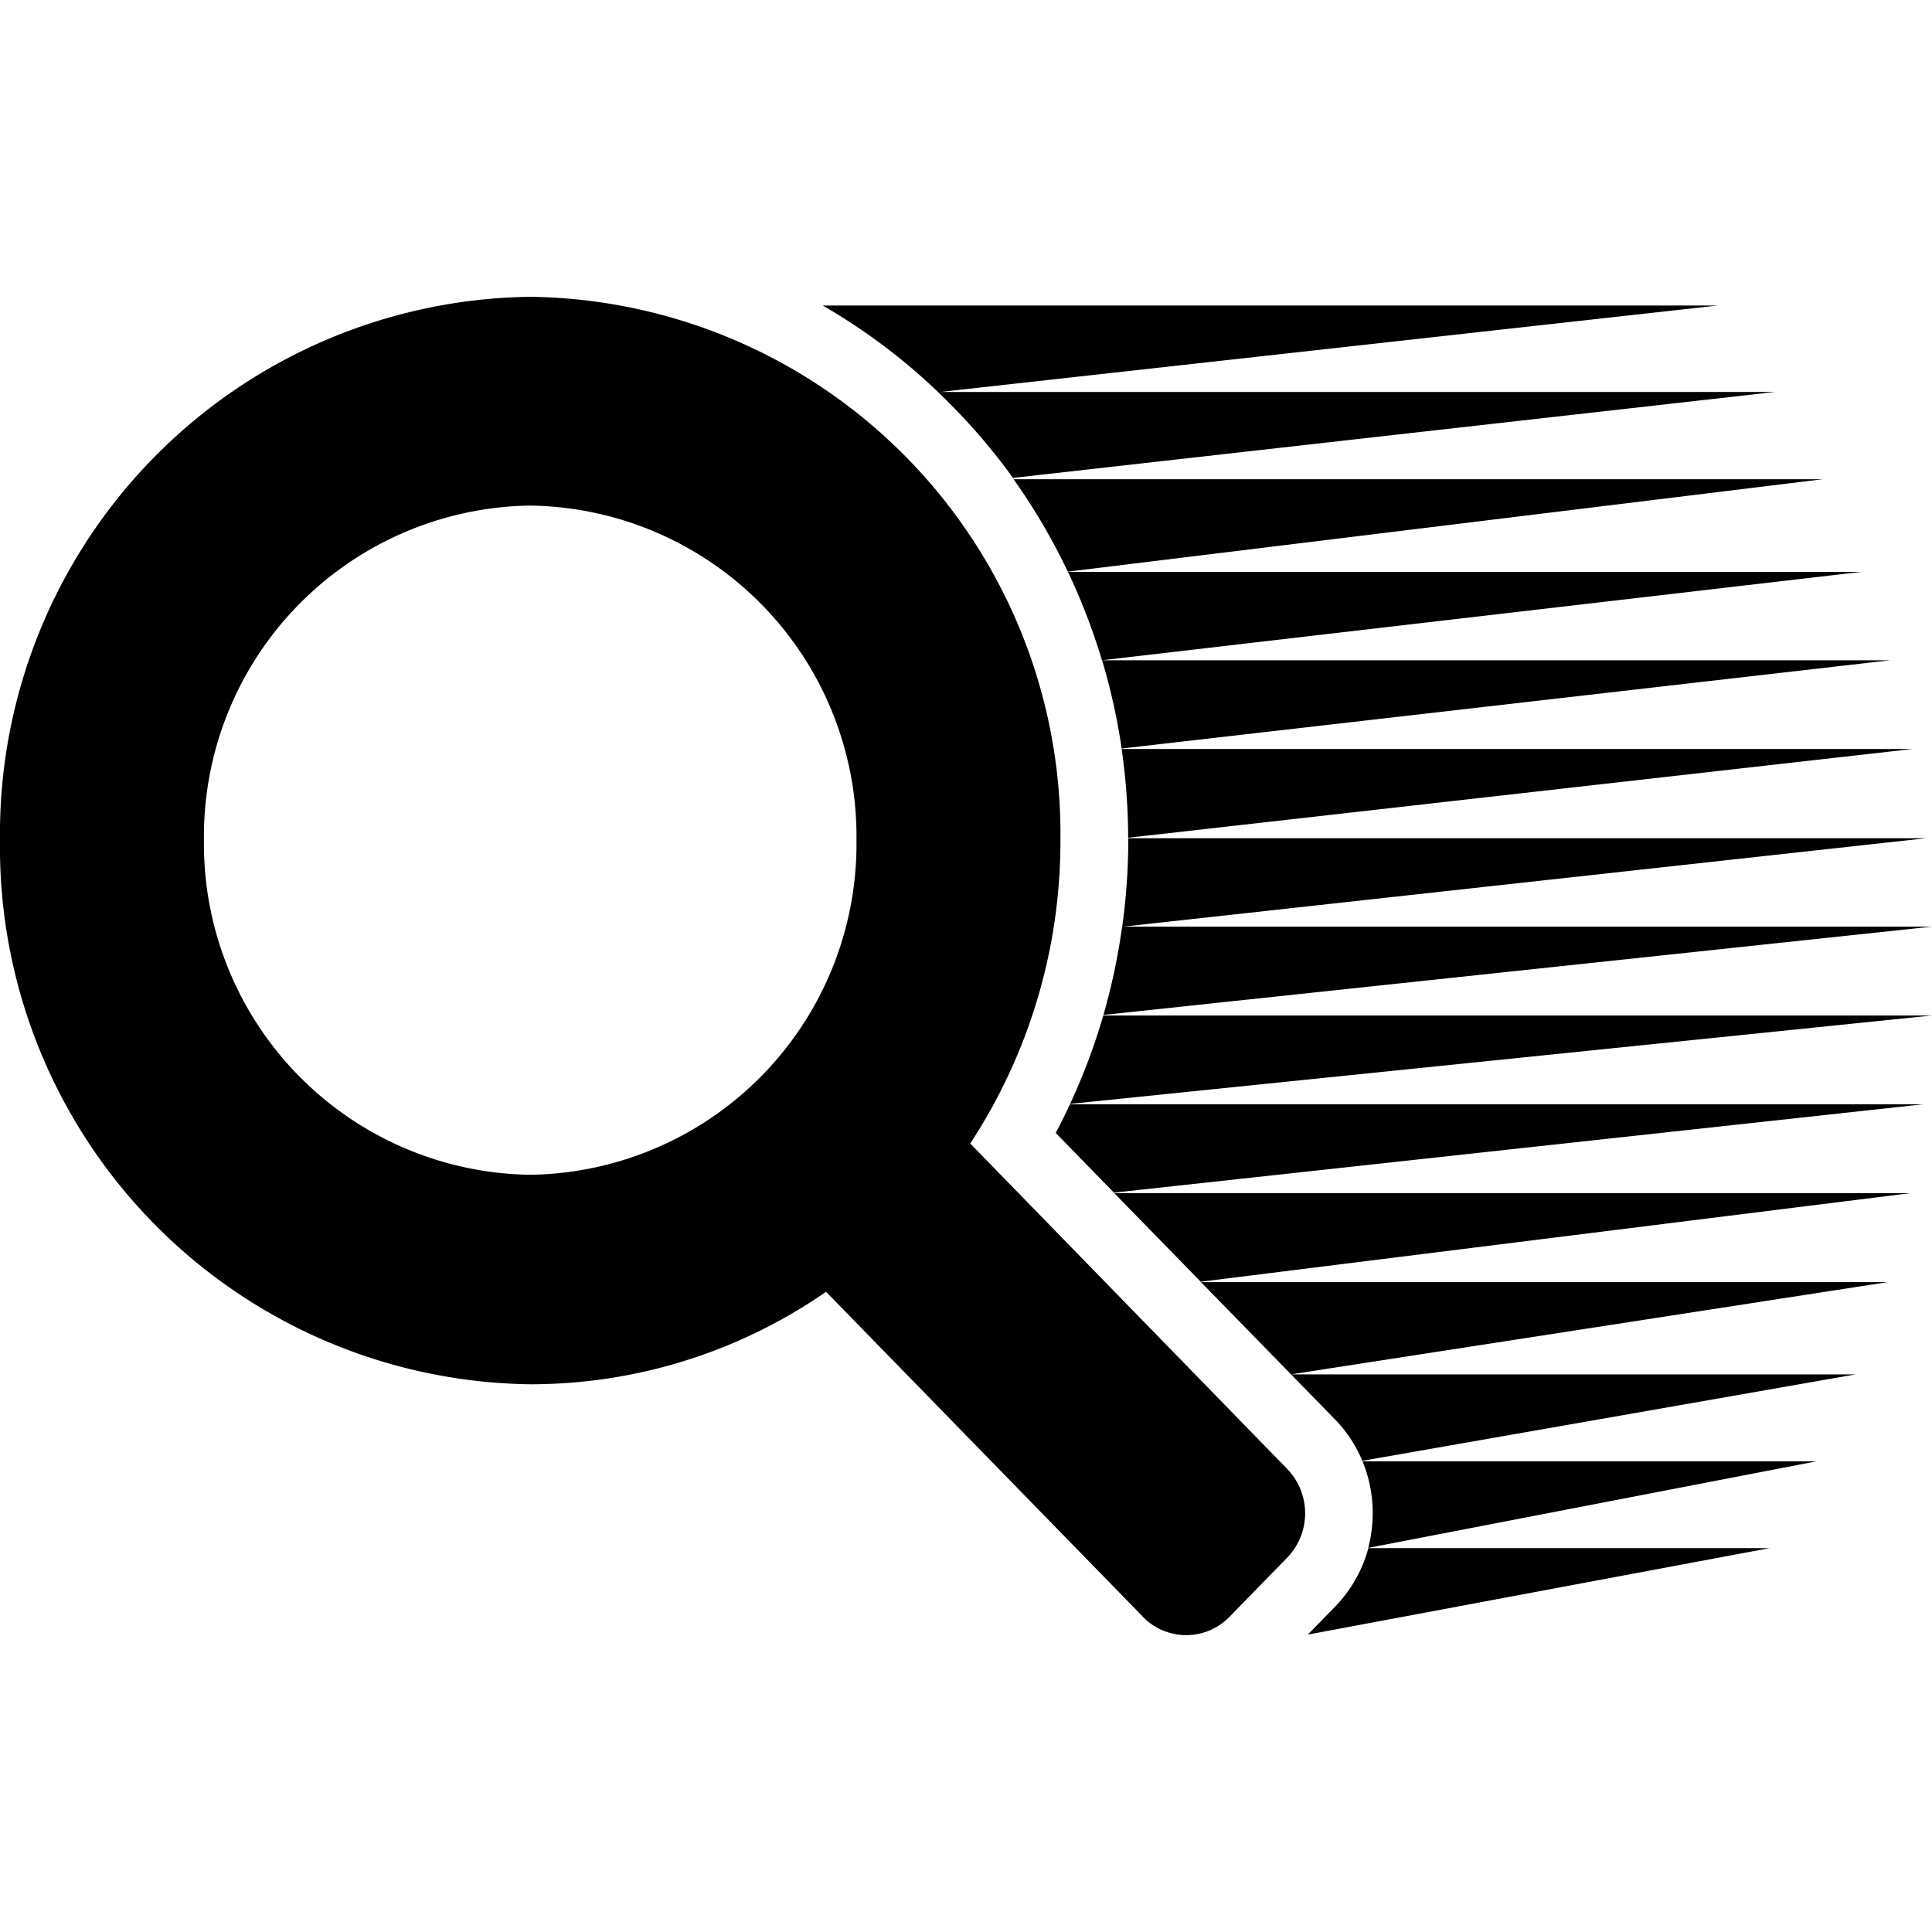 <svg xmlns="http://www.w3.org/2000/svg" xmlns:xlink="http://www.w3.org/1999/xlink" width="16" height="16" viewBox="0 0 16 16">
  <path d="M9.466,10.932,6.841,8.24a4.293,4.293,0,0,1-2.45.766A4.448,4.448,0,0,1,0,4.5,4.448,4.448,0,0,1,4.391,0,4.448,4.448,0,0,1,8.782,4.5a4.562,4.562,0,0,1-.747,2.512L10.66,9.707a.529.529,0,0,1,0,.735l-.478.49a.5.5,0,0,1-.717,0ZM1.689,4.5a2.74,2.74,0,0,0,2.7,2.771A2.74,2.74,0,0,0,7.093,4.5a2.74,2.74,0,0,0-2.7-2.771A2.74,2.74,0,0,0,1.689,4.5Zm9.142,6.579.227-.233a1.1,1.1,0,0,0,.274-.483h3.323l-3.824.716h0Zm.5-.718h0a1.132,1.132,0,0,0-.047-.717h3.76l-3.713.717Zm-.049-.721h0a1.089,1.089,0,0,0-.226-.343l-.364-.373h4.676l-4.086.716Zm-.593-.719h0L9.946,8.16h5.687l-4.942.764Zm-.746-.765h0l-.715-.733h6.594l-5.879.734Zm-.718-.737-.482-.495c.041-.077.081-.157.118-.237h7.069l-6.705.732h0Zm-.363-.735h0a5.141,5.141,0,0,0,.275-.732H16l-7.137.732Zm.276-.737h0a5.2,5.2,0,0,0,.155-.731H16l-6.858.731Zm.156-.733h0A5.279,5.279,0,0,0,9.344,4.5V4.484h6.606l-6.655.733Zm.049-.738h0a5.26,5.26,0,0,0-.054-.731h6.549L9.343,4.48Zm-.054-.735h0a5.163,5.163,0,0,0-.162-.731h6.528l-6.366.731ZM9.126,3.01c-.049-.163-.107-.326-.172-.484-.034-.083-.071-.167-.11-.248h6.571L9.126,3.01Zm-.283-.734h0a5.086,5.086,0,0,0-.449-.765h6.7l-6.248.765ZM8.389,1.5h0a5.1,5.1,0,0,0-.5-.592c-.04-.041-.08-.081-.121-.12h6.933L8.389,1.5ZM7.77.79h0A4.97,4.97,0,0,0,6.813.072h7.415L7.77.79Z" transform="translate(0 2.458)" fill="currentColor"/>
</svg>

